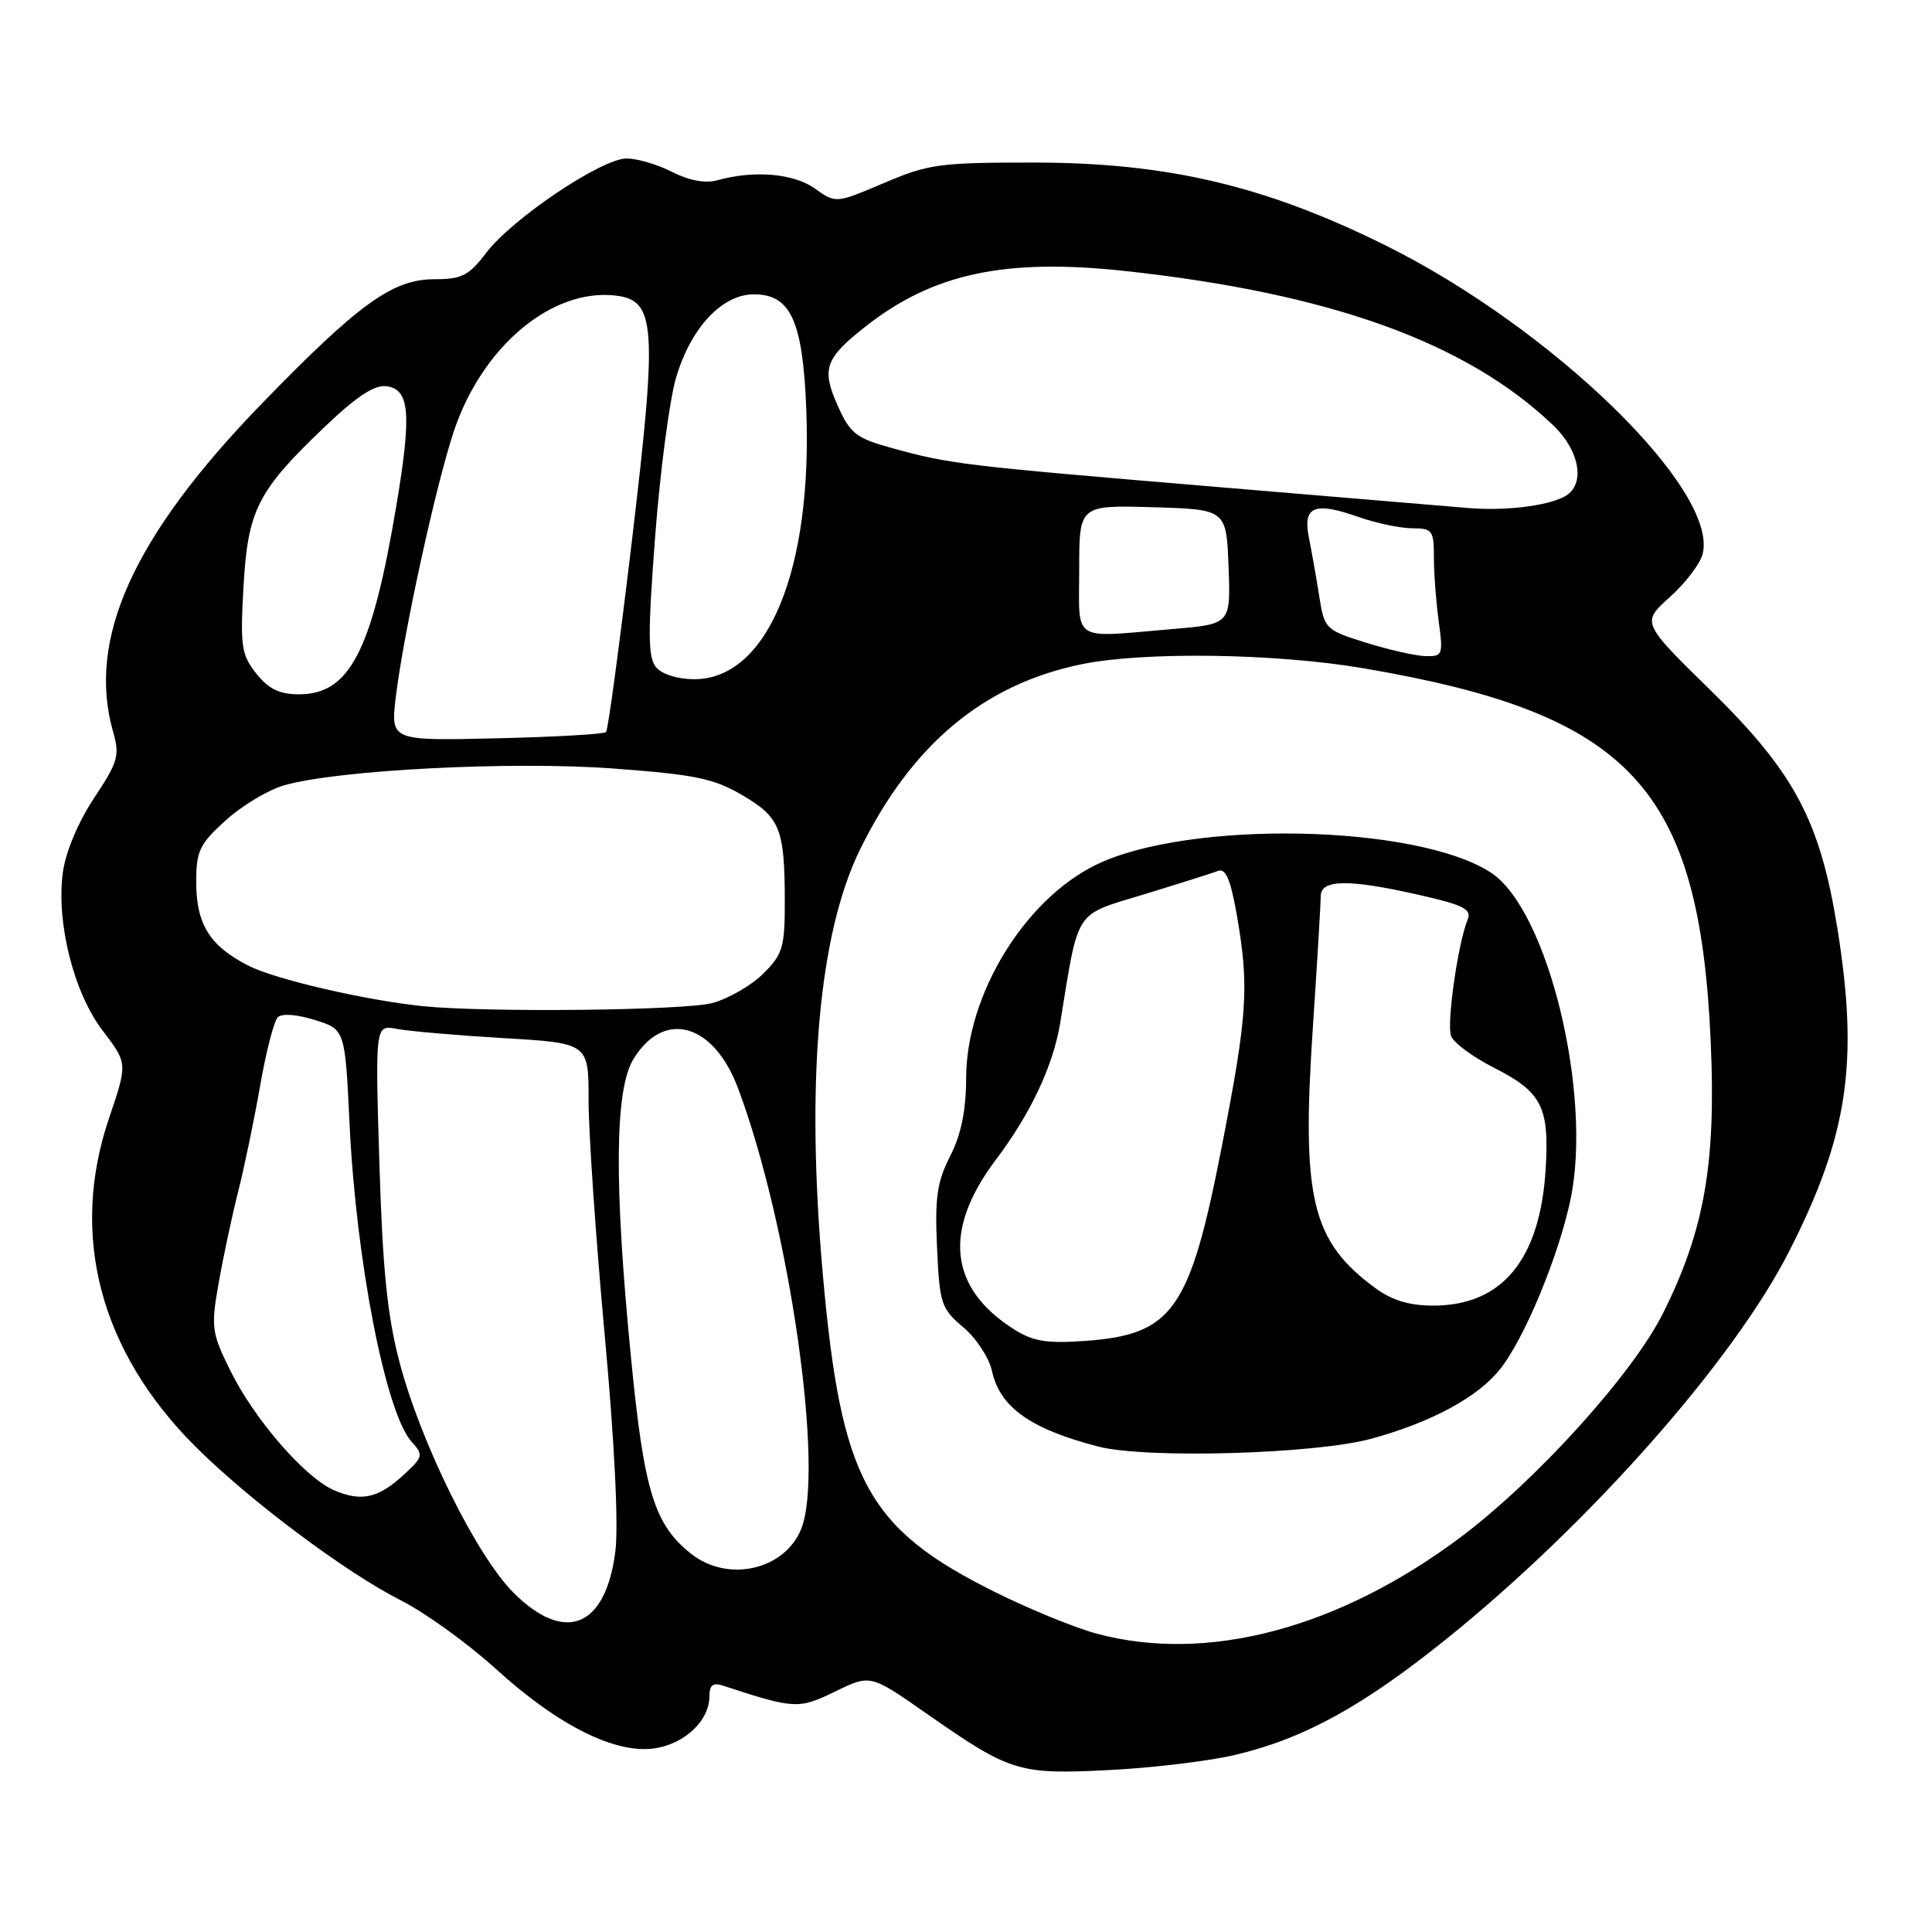 <?xml version="1.0" encoding="UTF-8" standalone="no"?>
<!DOCTYPE svg PUBLIC "-//W3C//DTD SVG 1.1//EN" "http://www.w3.org/Graphics/SVG/1.1/DTD/svg11.dtd" >
<svg xmlns="http://www.w3.org/2000/svg" xmlns:xlink="http://www.w3.org/1999/xlink" version="1.1" viewBox="0 0 256 256">
 <g >
 <path fill="currentColor"
d=" M 163.76 232.51 C 172.83 230.35 180.61 226.07 191.71 217.13 C 210.59 201.93 229.70 180.32 237.08 165.79 C 244.88 150.46 246.32 140.77 243.46 123.00 C 241.16 108.73 237.77 102.36 226.69 91.50 C 217.50 82.50 217.50 82.50 221.26 79.12 C 223.33 77.26 225.29 74.69 225.61 73.40 C 227.74 64.92 205.64 43.44 183.50 32.47 C 167.59 24.59 154.63 21.55 137.00 21.54 C 124.54 21.53 123.01 21.74 117.13 24.25 C 110.75 26.96 110.75 26.96 107.97 24.98 C 105.16 22.97 99.90 22.53 95.04 23.89 C 93.47 24.32 91.32 23.93 89.08 22.79 C 87.15 21.80 84.43 21.00 83.03 21.00 C 79.73 21.00 67.92 28.93 64.45 33.47 C 62.12 36.53 61.20 37.00 57.53 37.00 C 52.04 37.00 47.53 40.25 34.73 53.44 C 17.66 71.02 11.47 84.68 14.99 96.98 C 15.89 100.11 15.64 100.96 12.47 105.74 C 10.39 108.87 8.71 112.86 8.34 115.52 C 7.42 122.22 9.75 131.52 13.62 136.59 C 16.91 140.90 16.91 140.90 14.46 148.13 C 9.19 163.62 13.21 179.00 25.86 191.64 C 32.99 198.77 45.80 208.36 53.12 212.06 C 56.34 213.69 62.02 217.79 65.74 221.17 C 74.02 228.70 81.64 232.48 86.84 231.65 C 90.82 231.01 94.00 227.95 94.00 224.77 C 94.00 223.31 94.47 222.92 95.75 223.34 C 105.30 226.47 105.80 226.49 110.66 224.14 C 115.33 221.86 115.33 221.86 122.65 226.97 C 133.92 234.84 134.92 235.15 147.00 234.54 C 152.78 234.25 160.32 233.34 163.76 232.51 Z  M 145.29 216.46 C 142.42 215.69 136.35 213.20 131.79 210.93 C 114.91 202.52 111.46 196.16 109.04 169.00 C 106.74 143.30 108.45 123.75 113.99 112.50 C 120.83 98.62 130.37 90.66 143.34 88.01 C 151.62 86.32 169.02 86.57 180.61 88.54 C 216.11 94.58 225.19 104.34 226.68 138.07 C 227.40 154.21 225.84 163.06 220.34 174.05 C 216.35 182.03 203.65 196.08 193.63 203.62 C 177.46 215.77 159.97 220.42 145.29 216.46 Z  M 181.74 190.63 C 189.71 188.44 195.80 185.14 198.76 181.43 C 201.98 177.40 206.48 166.56 208.09 159.00 C 211.04 145.05 205.11 120.58 197.57 115.64 C 187.77 109.21 157.45 108.61 145.21 114.60 C 135.73 119.24 128.06 131.81 128.02 142.79 C 128.01 147.17 127.36 150.33 125.90 153.19 C 124.16 156.60 123.86 158.68 124.16 165.27 C 124.50 172.77 124.71 173.40 127.64 175.87 C 129.36 177.32 131.06 179.92 131.44 181.65 C 132.47 186.45 136.53 189.34 145.50 191.67 C 151.82 193.32 174.34 192.67 181.74 190.63 Z  M 68.04 211.04 C 63.14 206.14 55.76 191.22 52.94 180.50 C 51.32 174.36 50.70 168.23 50.27 154.14 C 49.71 135.78 49.71 135.78 52.61 136.34 C 54.20 136.64 60.56 137.19 66.75 137.56 C 78.00 138.22 78.00 138.22 77.99 145.86 C 77.99 150.06 78.94 163.95 80.11 176.72 C 81.43 191.08 81.97 202.08 81.54 205.55 C 80.27 215.65 74.86 217.86 68.04 211.04 Z  M 91.61 205.91 C 86.70 202.05 85.34 197.64 83.62 179.99 C 81.35 156.86 81.45 144.41 83.93 140.34 C 87.98 133.71 94.57 135.56 97.81 144.24 C 104.66 162.57 109.29 195.05 106.14 202.65 C 103.91 208.05 96.46 209.72 91.61 205.91 Z  M 44.34 197.50 C 40.45 195.87 33.65 188.02 30.45 181.48 C 28.02 176.52 27.94 175.85 29.00 169.86 C 29.62 166.36 30.78 160.94 31.58 157.81 C 32.37 154.68 33.67 148.43 34.46 143.92 C 35.24 139.40 36.30 135.30 36.80 134.80 C 37.34 134.26 39.31 134.40 41.71 135.15 C 45.72 136.40 45.72 136.40 46.32 148.95 C 47.19 167.15 51.12 187.26 54.54 191.04 C 56.12 192.79 56.07 193.03 53.58 195.34 C 50.16 198.51 47.96 199.02 44.34 197.50 Z  M 56.00 133.32 C 48.32 132.52 36.46 129.77 32.90 127.95 C 27.80 125.35 26.00 122.46 26.00 116.89 C 26.00 112.74 26.43 111.85 29.93 108.68 C 32.09 106.73 35.58 104.64 37.68 104.05 C 44.82 102.01 67.85 100.84 81.23 101.83 C 92.07 102.63 94.56 103.14 98.34 105.35 C 103.36 108.30 103.97 109.79 103.99 119.33 C 104.00 125.50 103.73 126.43 101.17 128.98 C 99.62 130.54 96.58 132.30 94.42 132.90 C 90.83 133.90 64.38 134.18 56.00 133.32 Z  M 52.45 92.33 C 53.46 83.97 57.69 64.56 60.09 57.28 C 63.81 46.00 73.04 38.20 81.52 39.16 C 86.91 39.77 87.13 43.02 83.75 71.50 C 82.11 85.25 80.57 96.72 80.31 97.00 C 80.05 97.28 73.52 97.65 65.79 97.83 C 51.75 98.16 51.75 98.16 52.45 92.33 Z  M 33.96 89.25 C 31.99 86.77 31.82 85.65 32.26 77.83 C 32.83 67.59 34.10 65.08 42.97 56.61 C 47.30 52.48 49.63 50.95 51.25 51.18 C 54.29 51.61 54.55 54.86 52.54 66.87 C 49.30 86.25 46.35 92.00 39.62 92.00 C 37.03 92.00 35.59 91.30 33.96 89.25 Z  M 86.93 88.41 C 85.85 87.11 85.83 83.98 86.81 71.09 C 87.47 62.43 88.72 52.94 89.59 50.01 C 91.55 43.41 95.68 39.00 99.90 39.00 C 104.76 39.00 106.37 42.50 106.83 54.10 C 107.70 75.54 101.71 90.00 91.98 90.00 C 89.79 90.00 87.70 89.34 86.93 88.41 Z  M 181.00 85.16 C 175.61 83.47 175.49 83.34 174.80 78.97 C 174.41 76.51 173.80 73.04 173.44 71.26 C 172.59 67.11 174.16 66.44 179.92 68.47 C 182.30 69.31 185.54 70.00 187.13 70.00 C 189.80 70.00 190.00 70.28 190.00 73.86 C 190.00 75.98 190.29 79.81 190.64 82.36 C 191.24 86.77 191.15 87.00 188.89 86.94 C 187.57 86.91 184.03 86.10 181.00 85.16 Z  M 143.00 75.46 C 143.00 66.93 143.00 66.93 152.75 67.21 C 162.50 67.50 162.50 67.50 162.79 75.10 C 163.08 82.70 163.08 82.70 155.39 83.35 C 141.79 84.50 143.00 85.27 143.00 75.46 Z  M 194.50 67.31 C 192.30 67.12 177.00 65.84 160.50 64.46 C 127.53 61.69 125.90 61.50 118.18 59.37 C 113.43 58.06 112.66 57.46 111.00 53.75 C 108.82 48.88 109.31 47.49 114.73 43.23 C 123.66 36.22 133.21 34.19 149.10 35.91 C 176.25 38.87 194.25 45.35 205.75 56.30 C 209.42 59.79 210.14 64.34 207.25 65.83 C 204.84 67.08 199.28 67.72 194.50 67.31 Z  M 134.39 176.16 C 125.74 170.70 124.91 163.01 131.95 153.68 C 136.57 147.57 139.57 141.17 140.49 135.50 C 142.97 120.25 142.25 121.35 151.57 118.51 C 156.22 117.09 160.64 115.69 161.40 115.40 C 162.41 115.01 163.06 116.54 163.89 121.27 C 165.54 130.77 165.30 134.44 161.90 151.90 C 157.65 173.68 155.42 176.84 143.75 177.68 C 138.73 178.04 136.89 177.74 134.39 176.16 Z  M 182.21 170.66 C 173.79 164.44 172.45 158.85 173.95 136.28 C 174.53 127.62 175.00 119.74 175.00 118.77 C 175.00 116.50 178.68 116.45 188.12 118.60 C 193.94 119.92 195.03 120.48 194.47 121.85 C 193.17 125.06 191.66 135.68 192.28 137.29 C 192.62 138.18 195.16 140.06 197.92 141.46 C 204.30 144.69 205.31 146.66 204.81 154.88 C 204.08 166.88 199.07 172.99 189.94 173.00 C 186.73 173.00 184.45 172.31 182.21 170.66 Z "/>
</g>
</svg>